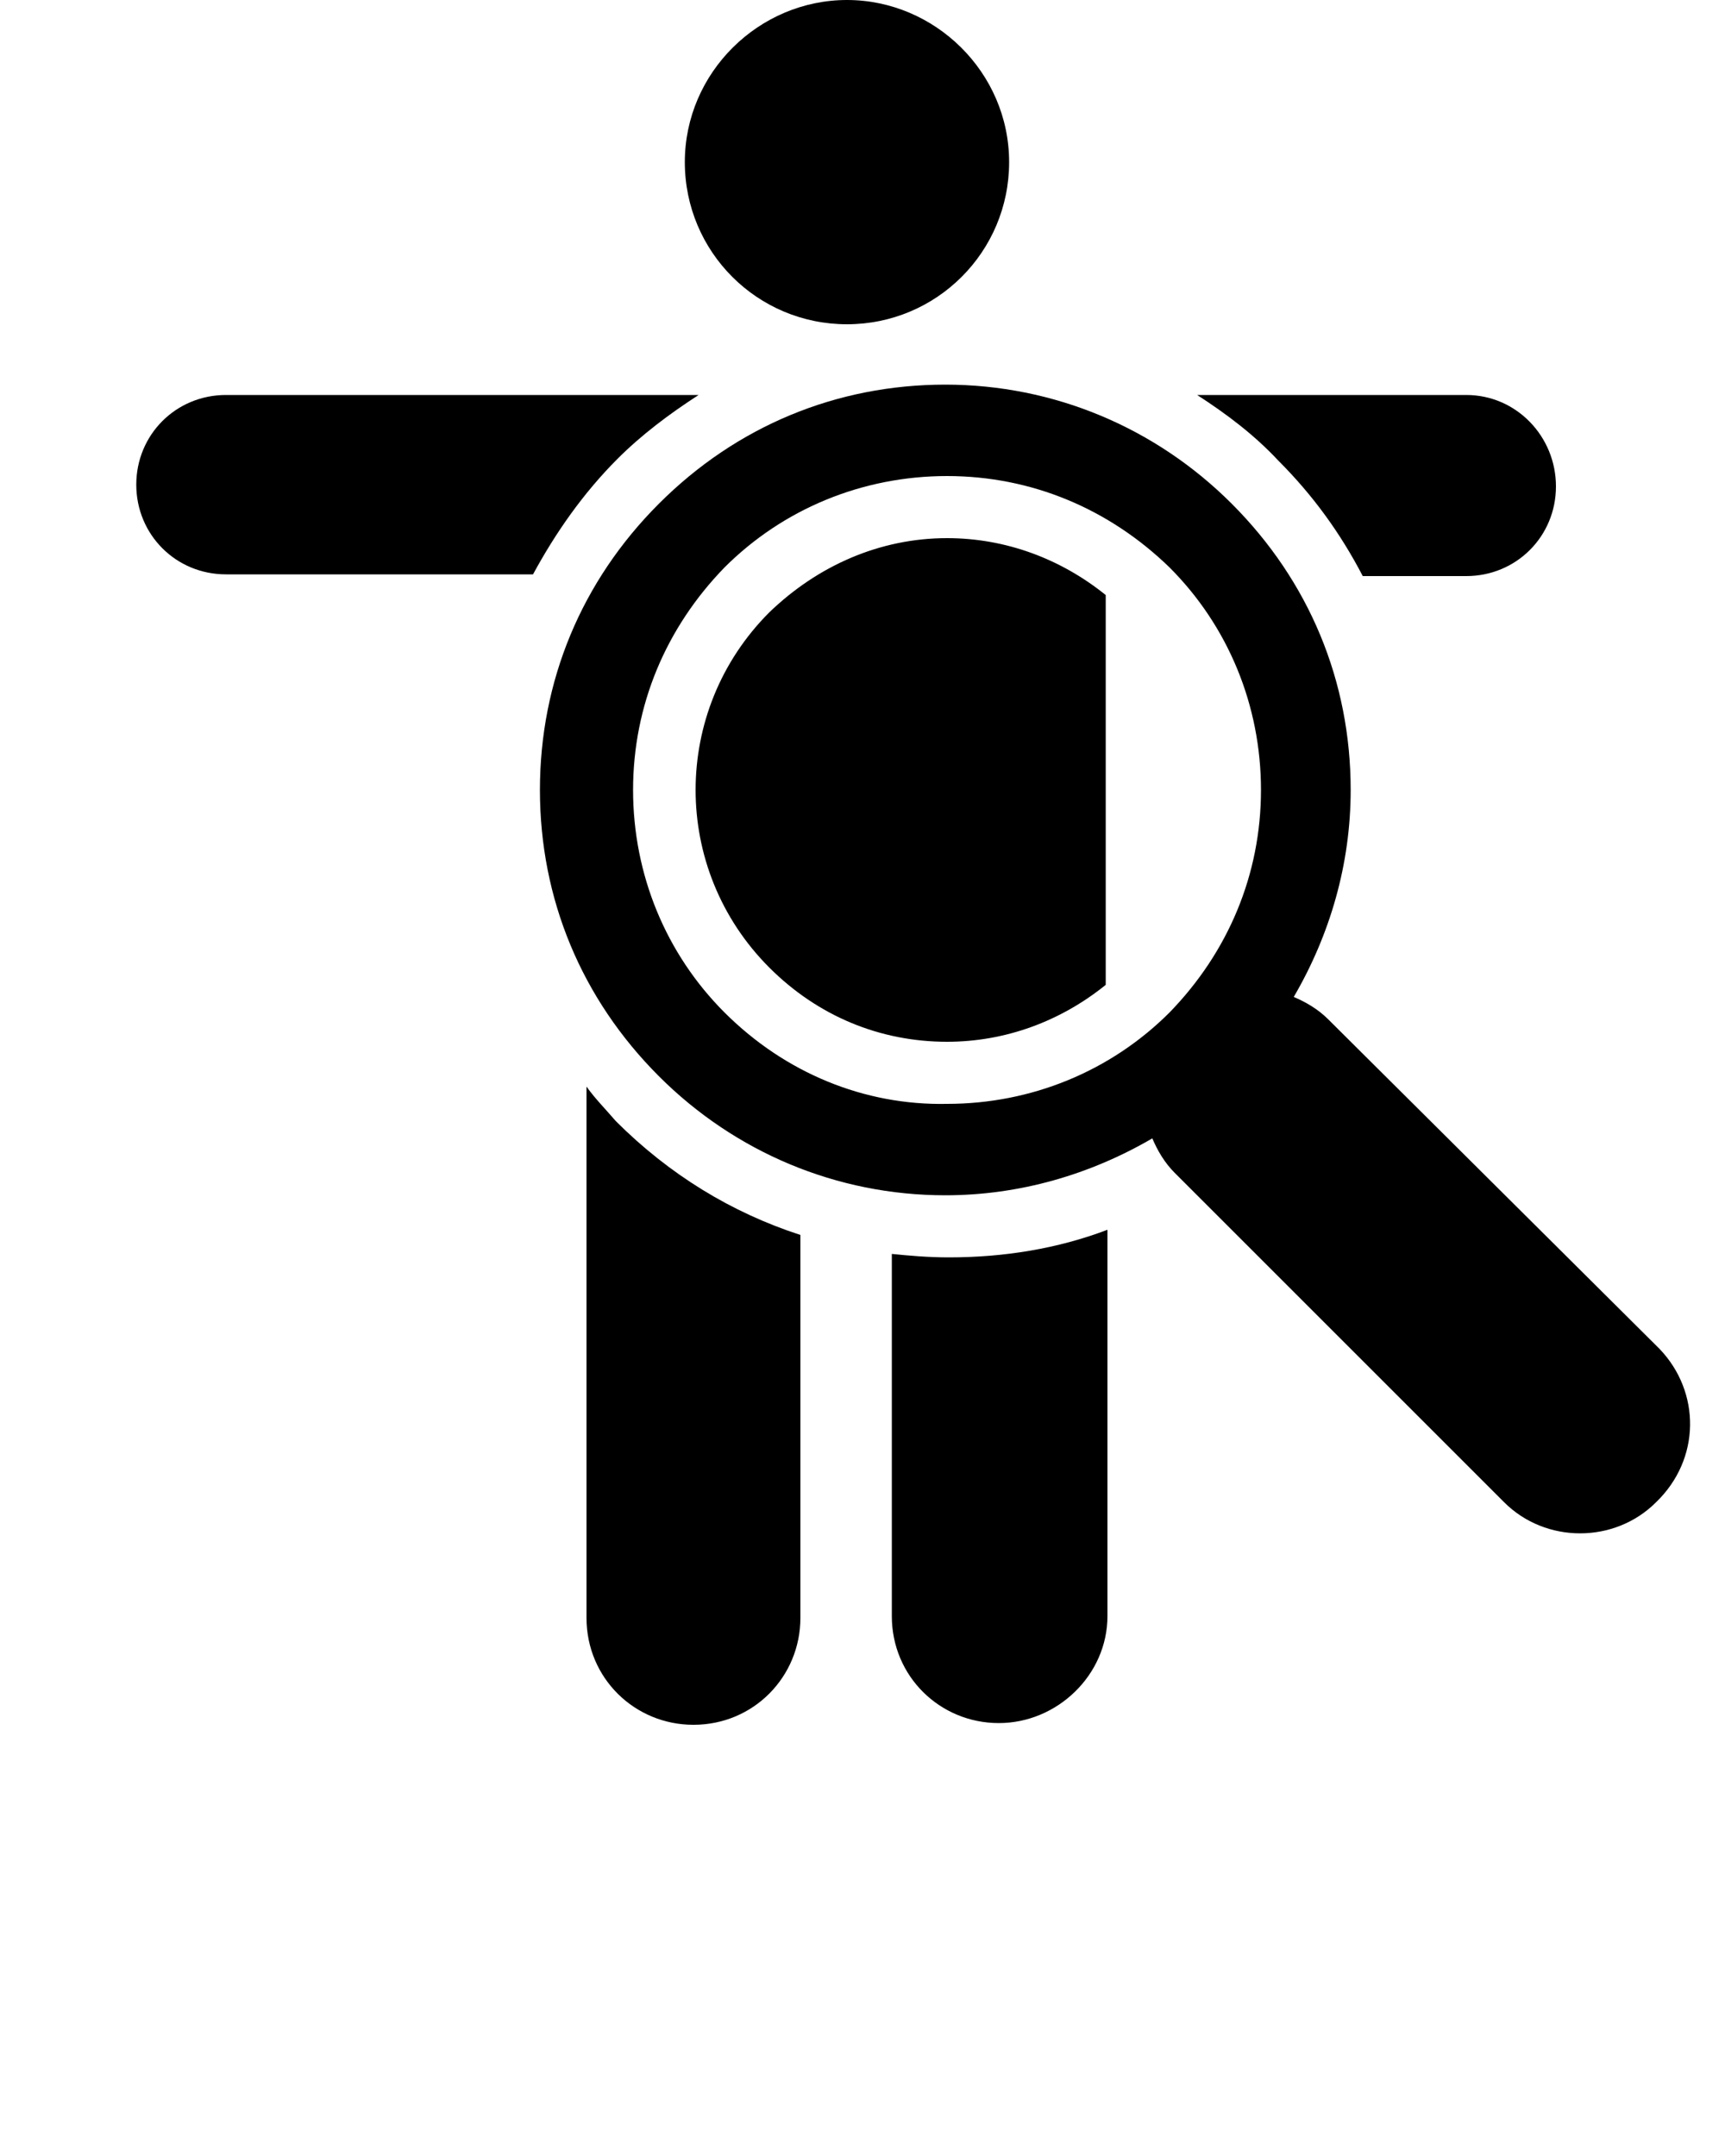 <?xml version="1.0" encoding="utf-8"?>
<!-- Generator: Adobe Illustrator 21.0.2, SVG Export Plug-In . SVG Version: 6.00 Build 0)  -->
<svg version="1.1" id="Layer_1" xmlns="http://www.w3.org/2000/svg" xmlns:xlink="http://www.w3.org/1999/xlink" x="0px" y="0px"
	 viewBox="0 0 100 125" style="enable-background:new 0 0 100 125;" xml:space="preserve">
<style type="text/css">
	.st0{clip-path:url(#SVGID_2_);}
</style>
<g>
	<defs>
		<rect id="SVGID_1_" width="98" height="100"/>
	</defs>
	<clipPath id="SVGID_2_">
		<use xlink:href="#SVGID_1_"  style="overflow:visible;"/>
	</clipPath>
	<g class="st0">
		<path d="M44.6,35.5c-5.7,5.7-5.7,14.9,0,20.6c2.8,2.8,6.4,4.3,10.3,4.3c3.4,0,6.6-1.2,9.2-3.3V34.5c-2.6-2.1-5.8-3.3-9.2-3.3
			C51,31.2,47.4,32.8,44.6,35.5z M40.5,22.9H13.1c-2.9,0-5.2,2.3-5.2,5.2s2.3,5.2,5.2,5.2h17.8c1.3-2.4,2.9-4.7,4.9-6.7
			C37.2,25.2,38.8,24,40.5,22.9z M49.1,18.8c5.2,0,9.4-4.2,9.4-9.4S54.2,0,49.1,0s-9.4,4.2-9.4,9.4S43.9,18.8,49.1,18.8z M85,22.9
			H69.4c1.7,1.1,3.3,2.3,4.7,3.8c2,2,3.6,4.2,4.9,6.7h6c2.9,0,5.2-2.3,5.2-5.2S87.9,22.9,85,22.9z M34,63v30.8
			c0,3.5,2.8,6.2,6.2,6.2c3.5,0,6.2-2.8,6.2-6.2V71.6c-4-1.3-7.6-3.5-10.7-6.6C35.1,64.3,34.5,63.7,34,63z M51.7,72.7v21
			c0,3.5,2.8,6.2,6.2,6.2s6.3-2.8,6.3-6.2V71.3c-2.9,1.1-6,1.6-9.2,1.6C53.8,72.9,52.7,72.8,51.7,72.7z"/>
		<path d="M96.2,78.2L77,59.1c-0.6-0.6-1.3-1-2-1.3c2.1-3.6,3.3-7.7,3.3-12c0-6.3-2.4-12.1-6.9-16.6c-4.4-4.4-10.3-6.9-16.6-6.9
			c-6.3,0-12.1,2.4-16.6,6.9s-6.9,10.3-6.9,16.6c0,6.3,2.4,12.1,6.9,16.6c4.4,4.4,10.3,6.9,16.6,6.9c4.3,0,8.4-1.2,12-3.3
			c0.3,0.7,0.7,1.4,1.3,2l19.1,19.1c1.2,1.2,2.8,1.8,4.4,1.8c1.6,0,3.2-0.6,4.4-1.8C98.6,84.6,98.6,80.7,96.2,78.2z M42,58.7
			c-3.4-3.4-5.3-8-5.3-12.9c0-4.9,1.9-9.4,5.3-12.9c3.4-3.4,8-5.3,12.9-5.3c4.9,0,9.4,1.9,12.9,5.3c3.4,3.4,5.3,8,5.3,12.9
			c0,4.9-1.9,9.4-5.3,12.9c-3.4,3.4-8,5.3-12.9,5.3C50.1,64.1,45.5,62.2,42,58.7z"/>
	</g>
</g>
</svg>
